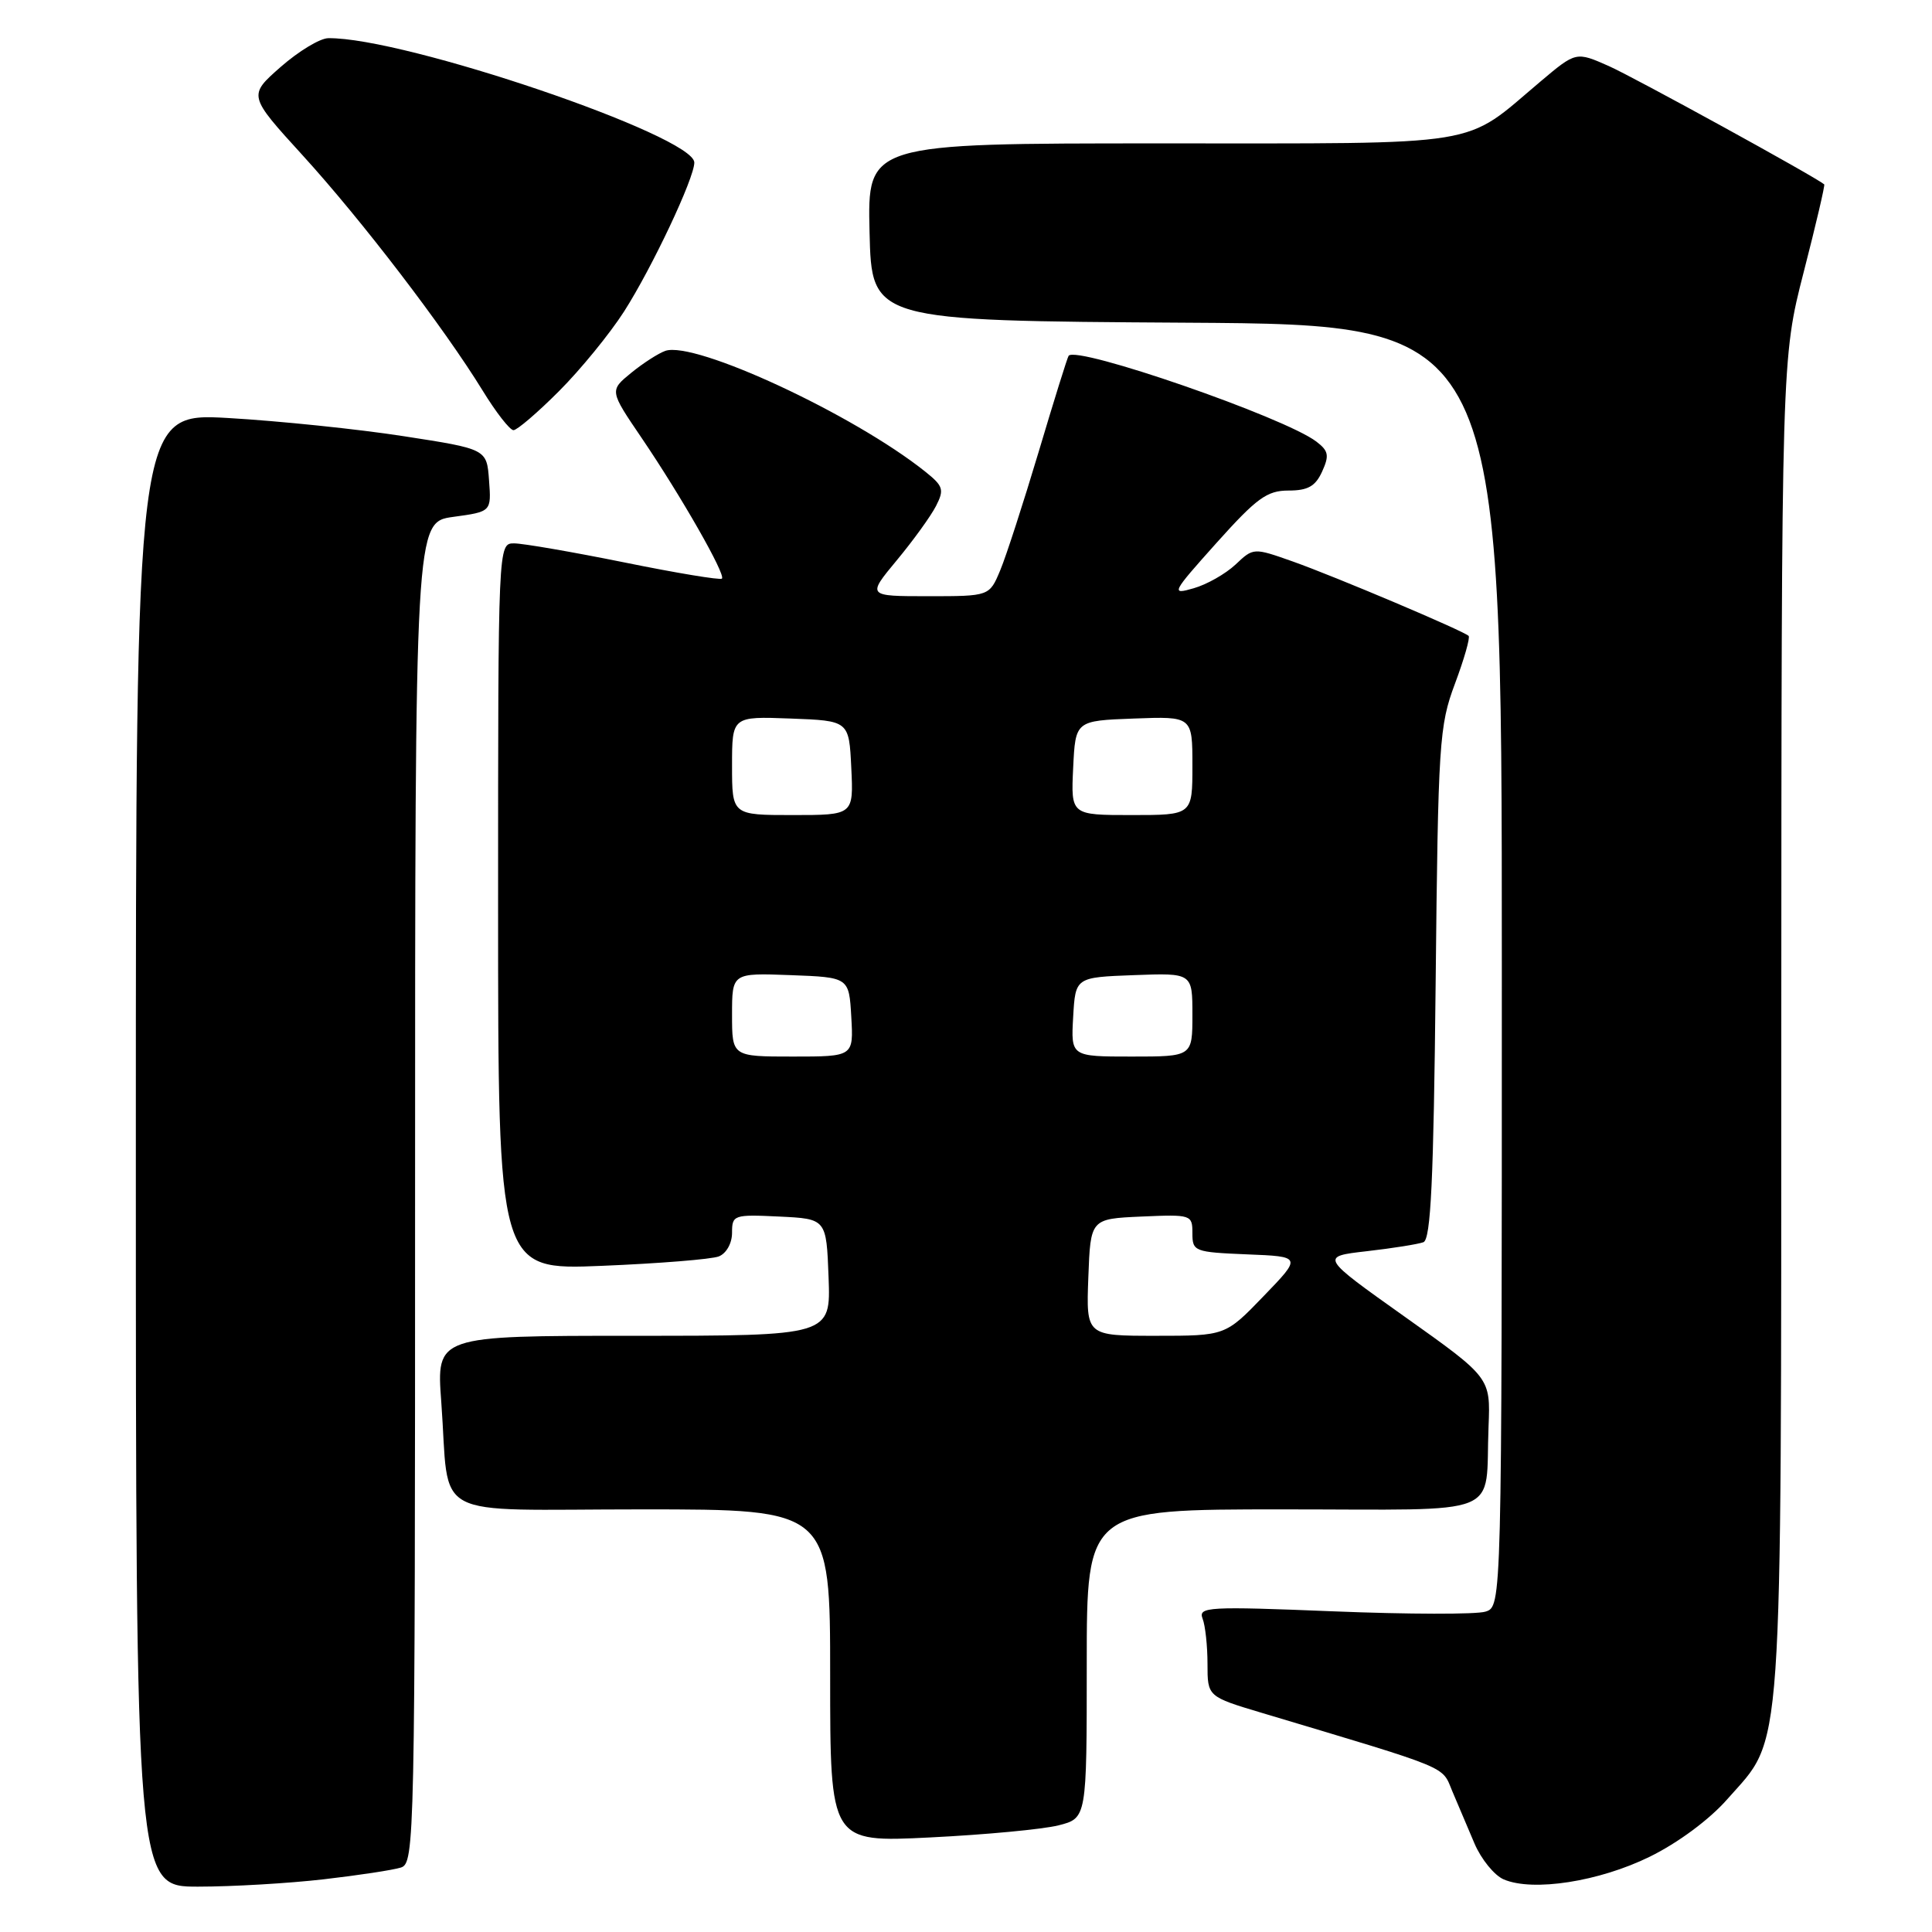 <?xml version="1.0" encoding="UTF-8" standalone="no"?>
<!DOCTYPE svg PUBLIC "-//W3C//DTD SVG 1.1//EN" "http://www.w3.org/Graphics/SVG/1.1/DTD/svg11.dtd" >
<svg xmlns="http://www.w3.org/2000/svg" xmlns:xlink="http://www.w3.org/1999/xlink" version="1.1" viewBox="0 0 256 256">
 <g >
 <path fill="currentColor"
d=" M 42.87 249.02 C 47.47 248.49 52.08 247.79 53.12 247.46 C 54.94 246.88 55.00 244.16 55.00 158.03 C 55.00 69.19 55.00 69.19 60.05 68.49 C 65.11 67.80 65.11 67.80 64.80 63.65 C 64.50 59.50 64.50 59.50 53.50 57.80 C 47.45 56.86 36.99 55.78 30.25 55.39 C 18.00 54.69 18.00 54.69 18.00 152.35 C 18.00 250.00 18.00 250.00 26.25 249.99 C 30.79 249.99 38.26 249.55 42.87 249.02 Z  M 218.61 246.02 C 222.34 244.19 226.52 241.09 228.87 238.41 C 236.36 229.90 236.00 235.08 236.03 136.07 C 236.06 47.50 236.06 47.50 239.00 36.05 C 240.62 29.76 241.84 24.53 241.72 24.43 C 240.47 23.39 216.45 10.20 213.17 8.75 C 208.83 6.83 208.83 6.83 204.11 10.81 C 193.70 19.59 197.37 18.99 153.72 19.00 C 114.94 19.00 114.94 19.00 115.22 30.75 C 115.50 42.50 115.50 42.50 157.25 42.76 C 199.00 43.02 199.00 43.02 199.00 127.94 C 199.00 212.87 199.00 212.87 196.83 213.55 C 195.64 213.93 186.57 213.91 176.68 213.51 C 160.05 212.84 158.75 212.91 159.35 214.48 C 159.71 215.40 160.00 218.11 160.00 220.48 C 160.00 224.81 160.00 224.81 167.25 226.98 C 192.46 234.53 191.01 233.93 192.43 237.33 C 193.16 239.07 194.49 242.20 195.38 244.28 C 196.27 246.36 198.01 248.50 199.25 249.03 C 203.12 250.69 211.90 249.32 218.61 246.02 Z  M 140.25 241.87 C 144.00 240.92 144.00 240.92 144.00 220.46 C 144.00 200.00 144.00 200.00 169.98 200.00 C 199.80 200.00 196.75 201.23 197.24 189.02 C 197.50 182.55 197.50 182.55 186.20 174.52 C 174.91 166.50 174.91 166.50 181.12 165.79 C 184.54 165.40 187.91 164.86 188.61 164.60 C 189.59 164.22 189.96 156.45 190.23 130.30 C 190.56 98.32 190.70 96.18 192.79 90.59 C 194.01 87.33 194.82 84.49 194.60 84.26 C 193.92 83.59 176.89 76.38 171.30 74.40 C 166.09 72.56 166.09 72.56 163.71 74.81 C 162.39 76.04 159.90 77.46 158.16 77.95 C 155.12 78.83 155.23 78.60 161.20 71.93 C 166.52 66.00 167.88 65.00 170.73 65.00 C 173.30 65.00 174.30 64.44 175.19 62.48 C 176.16 60.35 176.04 59.74 174.42 58.51 C 170.19 55.29 142.70 45.77 141.60 47.14 C 141.44 47.34 139.66 53.05 137.64 59.83 C 135.61 66.61 133.32 73.70 132.53 75.58 C 131.10 79.00 131.10 79.00 122.99 79.00 C 114.88 79.00 114.88 79.00 118.82 74.25 C 120.99 71.64 123.33 68.40 124.02 67.06 C 125.14 64.87 125.00 64.41 122.57 62.47 C 113.06 54.89 92.08 45.15 88.16 46.49 C 87.25 46.81 85.21 48.12 83.63 49.41 C 80.76 51.76 80.76 51.76 85.02 58.03 C 90.24 65.72 96.19 76.14 95.66 76.67 C 95.44 76.89 89.64 75.93 82.76 74.53 C 75.88 73.14 69.29 72.00 68.12 72.00 C 66.00 72.00 66.00 72.00 66.00 120.15 C 66.00 168.30 66.00 168.30 79.75 167.73 C 87.31 167.42 94.29 166.86 95.25 166.48 C 96.25 166.08 97.00 164.74 97.00 163.35 C 97.00 160.99 97.21 160.91 103.25 161.20 C 109.50 161.50 109.50 161.50 109.79 169.25 C 110.08 177.00 110.08 177.00 83.95 177.00 C 57.82 177.00 57.82 177.00 58.47 185.75 C 59.65 201.73 56.43 200.00 85.08 200.00 C 110.00 200.00 110.00 200.00 110.00 222.07 C 110.00 244.13 110.00 244.13 123.25 243.47 C 130.54 243.11 138.19 242.39 140.25 241.87 Z  M 74.07 51.83 C 76.91 48.99 80.79 44.24 82.69 41.28 C 86.41 35.46 92.00 23.61 92.00 21.54 C 92.00 18.00 53.54 4.92 43.50 5.06 C 42.40 5.07 39.56 6.79 37.19 8.87 C 32.88 12.66 32.88 12.66 40.10 20.58 C 47.92 29.16 58.79 43.36 63.95 51.75 C 65.72 54.64 67.56 57.00 68.04 57.00 C 68.51 57.00 71.23 54.68 74.07 51.83 Z  M 144.21 169.25 C 144.50 161.50 144.50 161.50 151.25 161.20 C 157.86 160.91 158.00 160.96 158.00 163.41 C 158.00 165.82 158.26 165.92 165.25 166.21 C 172.50 166.50 172.50 166.50 167.43 171.75 C 162.37 177.00 162.37 177.00 153.14 177.00 C 143.92 177.00 143.92 177.00 144.21 169.25 Z  M 97.00 134.46 C 97.00 128.92 97.00 128.92 104.75 129.21 C 112.50 129.50 112.50 129.50 112.80 134.75 C 113.10 140.00 113.10 140.00 105.05 140.00 C 97.00 140.00 97.00 140.00 97.00 134.46 Z  M 142.20 134.75 C 142.50 129.50 142.50 129.50 150.25 129.21 C 158.00 128.92 158.00 128.92 158.00 134.46 C 158.00 140.00 158.00 140.00 149.95 140.00 C 141.90 140.00 141.90 140.00 142.20 134.75 Z  M 97.00 101.46 C 97.00 94.92 97.00 94.92 104.75 95.21 C 112.50 95.50 112.50 95.50 112.80 101.75 C 113.10 108.00 113.10 108.00 105.05 108.00 C 97.00 108.00 97.00 108.00 97.00 101.46 Z  M 142.20 101.75 C 142.50 95.50 142.50 95.50 150.25 95.21 C 158.00 94.92 158.00 94.92 158.00 101.46 C 158.00 108.00 158.00 108.00 149.95 108.00 C 141.90 108.00 141.90 108.00 142.20 101.75 Z "/>
</g>
</svg>